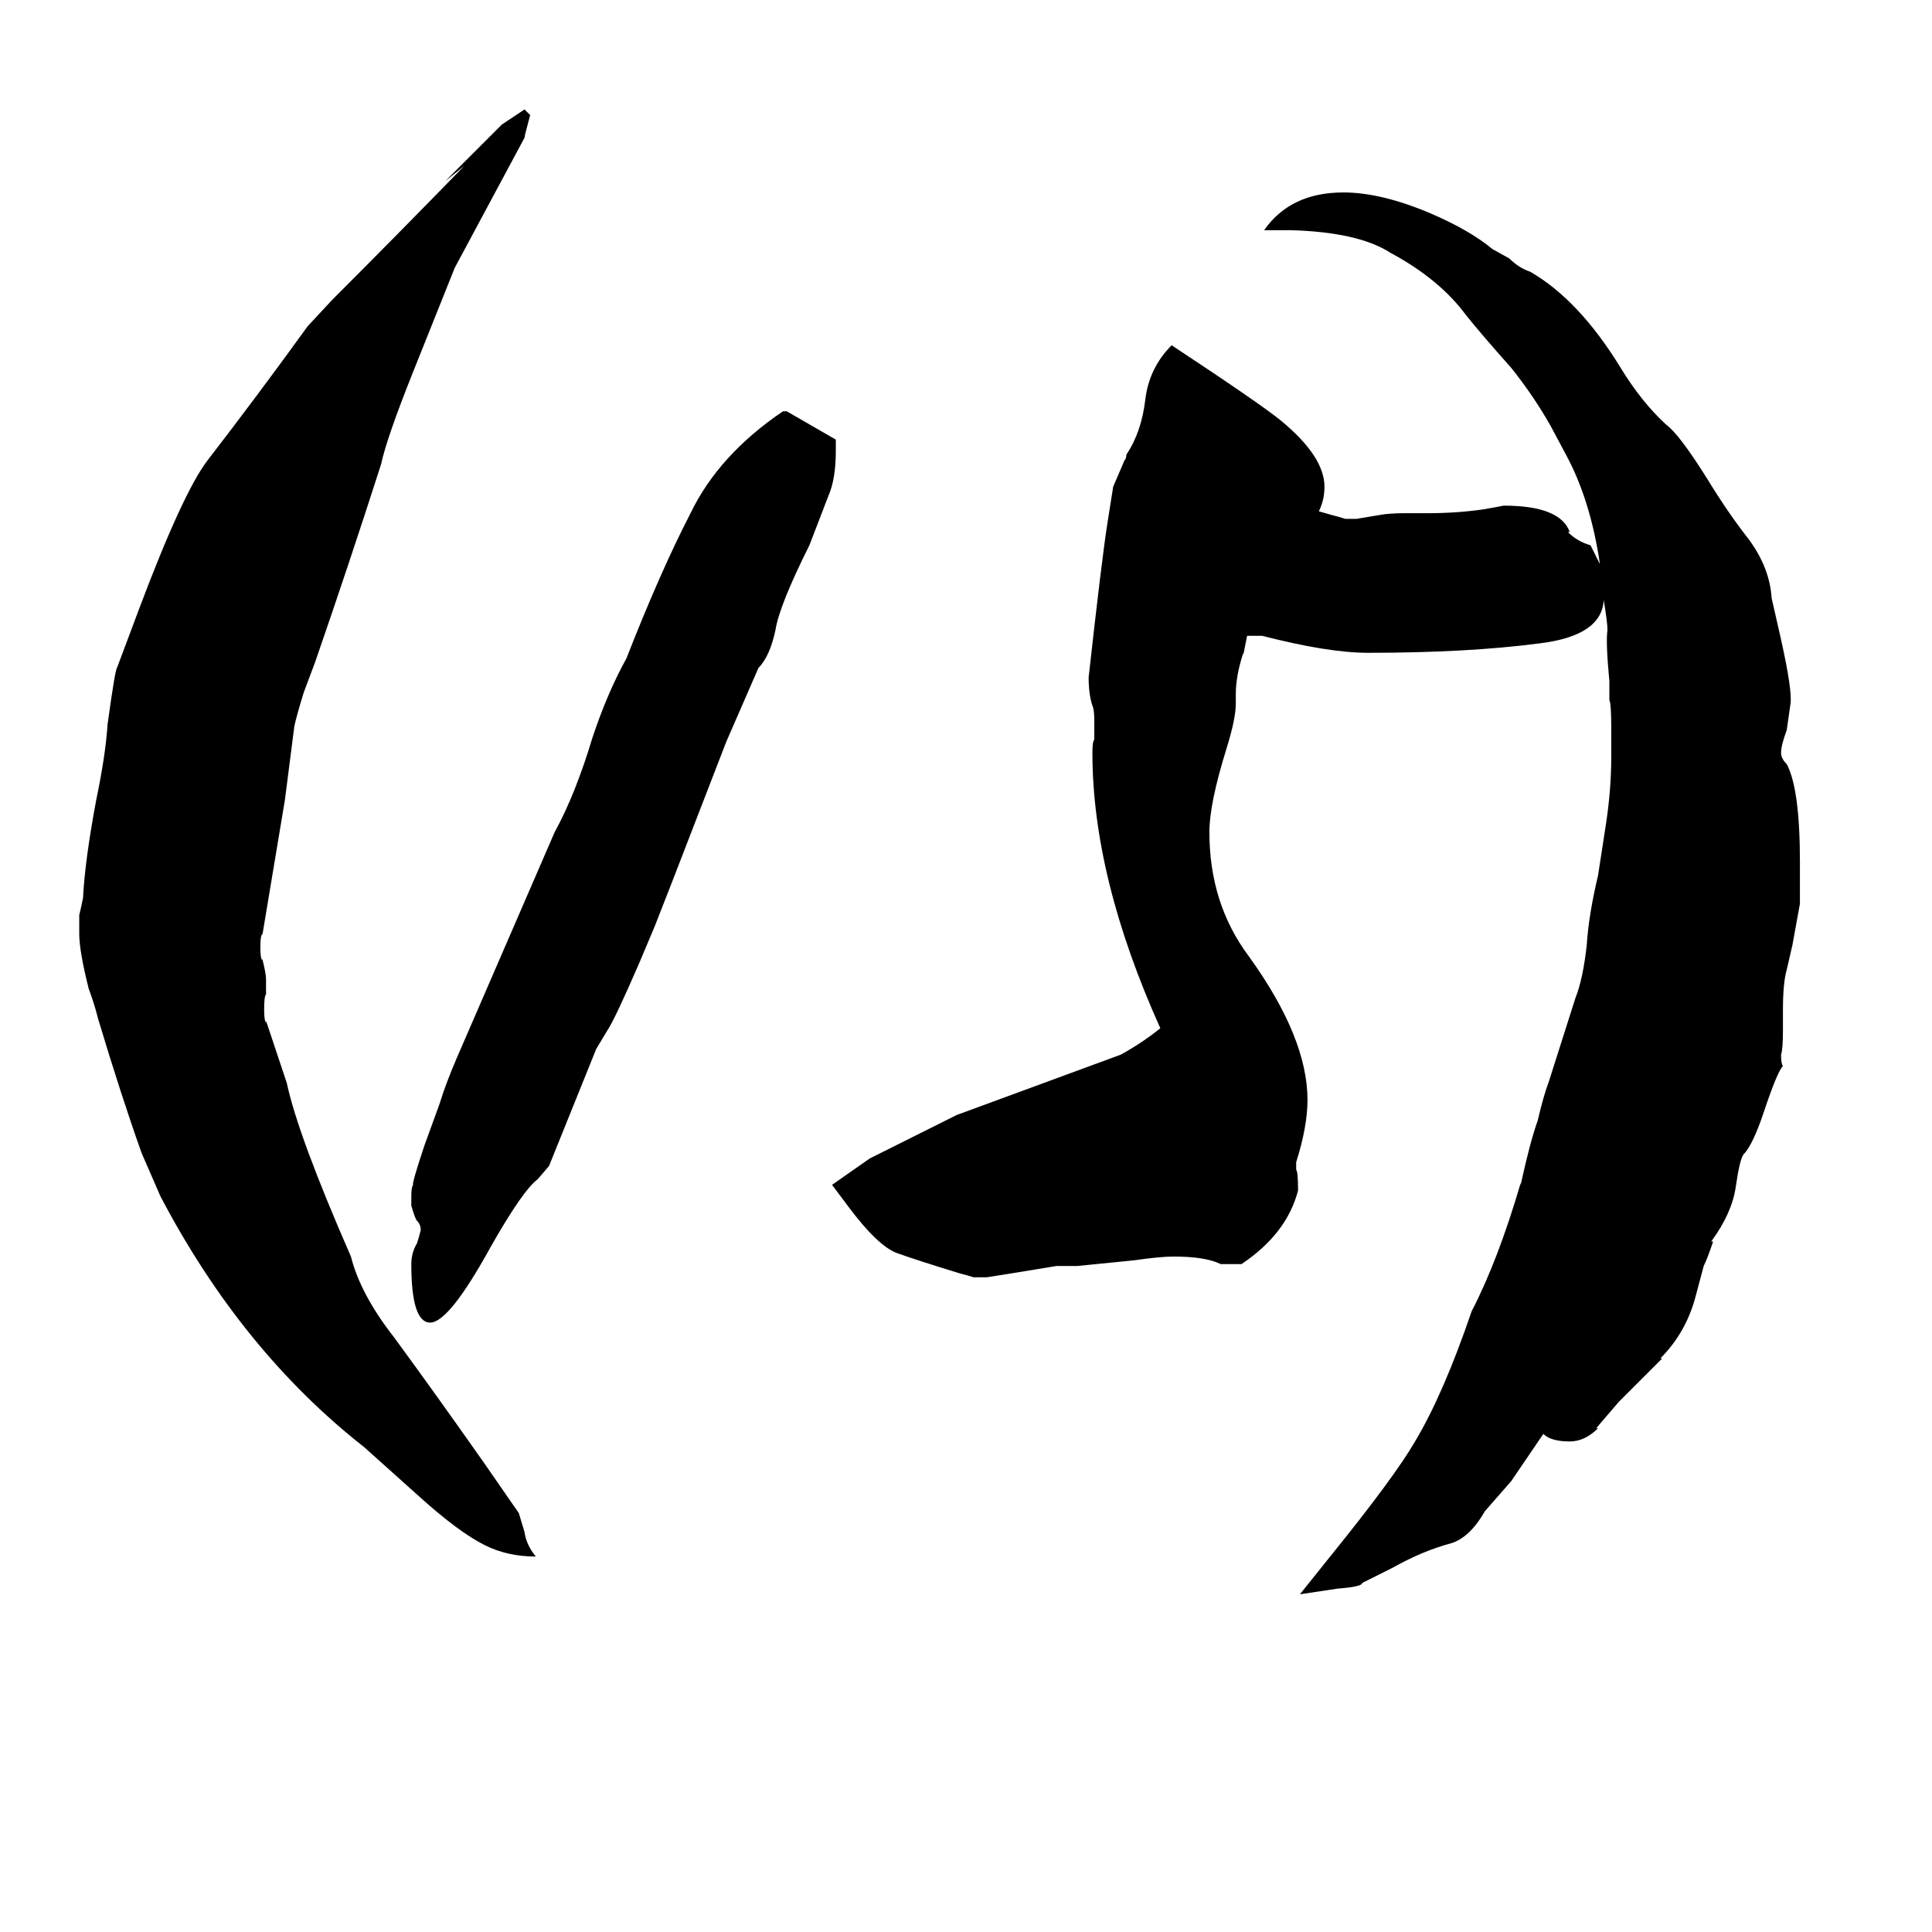 <svg xmlns="http://www.w3.org/2000/svg" viewBox="0 -800 1024 1024">
	<path fill="#000000" d="M507 -209L594 -241Q605 -247 615 -255Q579 -335 579 -401Q579 -407 580 -408V-418Q580 -424 579 -426Q577 -432 577 -441Q584 -504 587 -523L590 -542L596 -556Q597 -557 597 -559Q605 -571 607 -588Q609 -605 621 -617Q668 -586 679 -577Q702 -558 702 -542Q702 -535 699 -529L706 -527Q710 -526 713 -525H719Q725 -526 731 -527Q736 -528 745 -528H757Q772 -528 786 -530Q792 -531 797 -532Q827 -532 832 -518H831Q836 -513 843 -511L848 -501Q843 -535 830 -559L822 -574Q813 -590 801 -605Q785 -623 777 -633Q763 -652 737 -666Q720 -677 684 -678H670Q684 -698 712 -698Q732 -698 758 -687Q779 -678 791 -668L800 -663Q805 -658 811 -656Q837 -641 859 -605Q870 -587 883 -575Q890 -570 905 -546Q916 -528 927 -514Q938 -499 939 -483L944 -461Q950 -434 949 -427Q948 -420 947 -413Q944 -405 944 -401Q944 -398 947 -395Q954 -382 954 -343V-321L950 -299L947 -286Q945 -279 945 -265V-254Q945 -244 944 -241Q944 -236 945 -235Q942 -232 935 -211Q929 -193 924 -188Q922 -185 920 -171Q918 -157 907 -142H908Q905 -133 903 -129L899 -114Q894 -94 880 -80H881L858 -57L846 -43H847Q840 -36 832 -36Q822 -36 818 -40L801 -15L787 1Q779 15 769 18Q754 22 738 31L722 39Q722 41 709 42L689 45L705 25Q739 -17 750 -36Q765 -61 780 -105Q794 -132 806 -173V-172Q811 -195 815 -206Q818 -219 821 -227L835 -271Q839 -281 841 -299Q842 -315 847 -336L851 -362Q854 -381 854 -399V-414Q854 -427 853 -429V-439Q851 -460 852 -466Q852 -470 850 -482Q849 -463 816 -459Q778 -454 725 -454Q704 -454 669 -463H661L659 -453V-454Q655 -442 655 -432V-427Q655 -419 650 -403Q641 -374 641 -359Q641 -321 662 -293Q693 -250 693 -217Q693 -203 687 -184V-180Q688 -179 688 -169Q682 -146 658 -130H647Q639 -134 622 -134Q615 -134 601 -132L571 -129H560Q542 -126 523 -123H516Q513 -124 509 -125Q486 -132 475 -136Q465 -140 450 -160L441 -172L461 -186ZM266 -734L278 -742L281 -739Q278 -728 278 -727L241 -658L219 -603Q205 -568 202 -554Q185 -501 167 -449L161 -433Q157 -420 156 -415L151 -376Q145 -340 139 -304V-305Q138 -304 138 -298Q138 -292 139 -291V-292Q141 -284 141 -281V-273Q140 -272 140 -265Q140 -259 141 -258V-259L152 -226Q158 -198 186 -134Q191 -114 209 -91Q231 -61 257 -24L275 2L278 12Q279 19 284 25Q269 25 257 19Q243 12 222 -7L193 -33Q128 -84 85 -166L75 -189Q64 -220 52 -260Q50 -268 47 -276Q42 -296 42 -305V-315Q43 -319 44 -324Q45 -344 51 -376Q56 -400 57 -416Q61 -445 62 -446L74 -478Q97 -539 110 -556Q137 -591 163 -627L176 -641Q211 -676 246 -712L236 -704ZM415 -582H417L443 -567V-561Q443 -546 439 -537L429 -511Q413 -479 411 -466Q408 -452 402 -446L385 -407L356 -332L347 -309L339 -290Q326 -260 322 -254L316 -244L291 -182L285 -175Q277 -169 260 -139Q238 -99 228 -99Q218 -99 218 -130Q218 -136 221 -141Q222 -144 223 -148Q223 -151 221 -153Q220 -154 218 -161V-166Q218 -171 219 -172Q218 -172 225 -193Q229 -204 233 -215Q236 -225 242 -239L294 -359Q305 -379 314 -409Q322 -433 332 -451Q350 -497 366 -528Q381 -559 415 -582Z"/>
</svg>